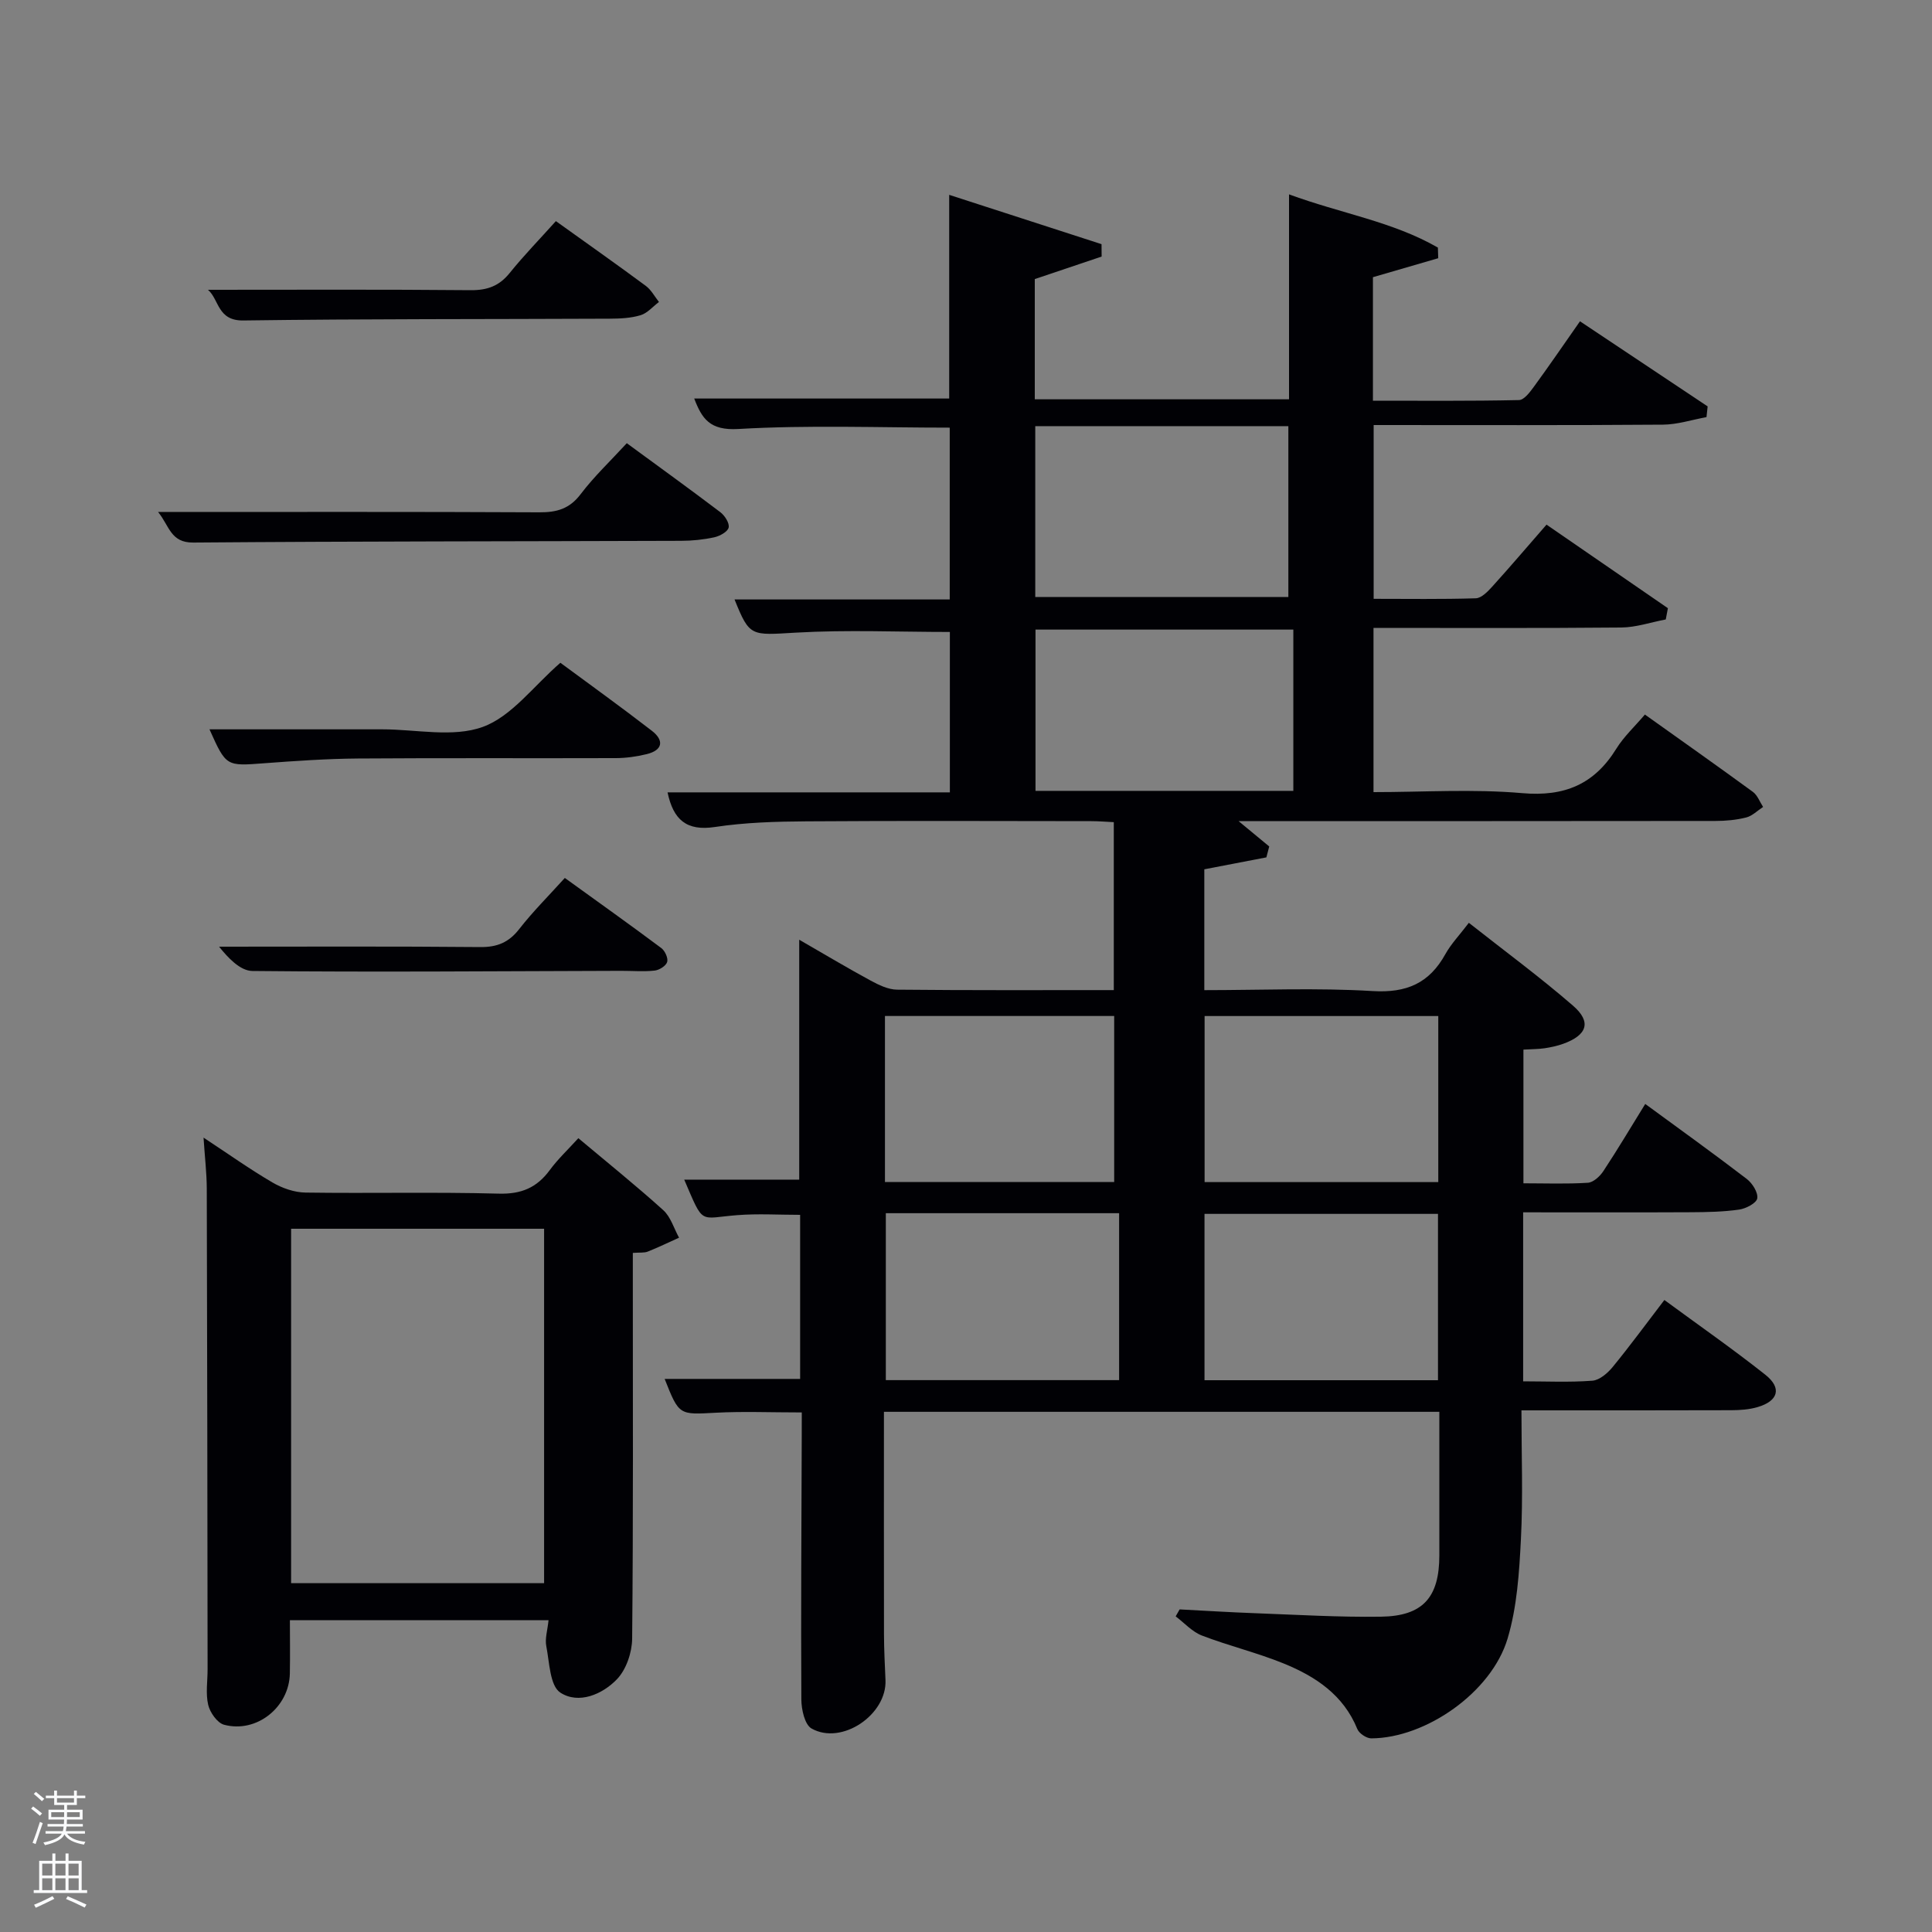 <svg enable-background="new 0 0 400 400" viewBox="0 0 400 400" xmlns="http://www.w3.org/2000/svg"><rect x="0" y="0" width="400" height="400" fill="#808080" stroke="none"/><path d="m6.44 374.46.42-.45c.65.47 1.27.95 1.85 1.44l-.45.49c-.65-.56-1.25-1.06-1.82-1.48m.93 7.33-.63-.26c.55-1.36 1.05-2.8 1.52-4.33.19.1.38.19.59.27-.46 1.29-.95 2.73-1.48 4.32m-.38-10.38.44-.42c.43.34 1.01.82 1.74 1.44l-.49.49c-.53-.51-1.09-1.01-1.69-1.51m2.5.35h1.72v-1.04h.59v1.04h3.52v-1.04h.59v1.04h1.75v.53h-1.75v1.42h-2.03v.97h3.22v2.03h-3.24c0 .35-.01.66-.03.93h3.32v.53h-3.37c-.03.27-.08.58-.15.94h3.96v.53h-3.71c.67.92 1.93 1.48 3.79 1.68-.13.24-.23.44-.29.59-2.13-.38-3.48-1.08-4.04-2.12-.43.97-1.77 1.72-4.03 2.23-.09-.19-.2-.37-.33-.55 2.1-.42 3.37-1.03 3.81-1.83h-3.36v-.53h3.58c.08-.29.13-.61.16-.94h-3.33v-.53h3.39c.02-.27.04-.58.04-.93h-3.23v-2.03h3.25v-.97h-2.07v-1.42h-1.73zm1.12 3.44v1h2.65c.01-.3.02-.44.02-.4v-.25-.35zm1.19-2h3.52v-.91h-3.52zm4.71 2h-2.63v.59c0 .15-.01.28-.01.4h2.64z" fill="#fafbfc"/><path d="m13.56 383.74h.63v1.52h2.72v6.07h1.13v.6h-11.06v-.6h1.13v-6.07h2.73v-1.52h.63v1.52h2.1v-1.52zm-2.69 8.83.38.56c-1.24.63-2.53 1.25-3.85 1.85-.1-.21-.21-.42-.34-.63 1.36-.55 2.63-1.15 3.81-1.78m-2.13-4.27h2.1v-2.45h-2.1zm0 3.04h2.1v-2.46h-2.1zm2.72-3.04h2.1v-2.45h-2.1zm0 3.04h2.1v-2.46h-2.1zm6.07 3.6c-1.41-.71-2.7-1.3-3.86-1.78l.35-.56c1.45.62 2.75 1.19 3.88 1.72zm-1.25-9.09h-2.1v2.45h2.1zm-2.09 5.49h2.1v-2.46h-2.1z" fill="#fafbfc"/><g fill="#010105"><path d="m166 292.43c-6.48 0-12.15-.24-17.79.06-7.61.41-7.6.59-10.6-7h28.05c0-11.15 0-22.53 0-33.97-4.43 0-8.73-.27-12.98.06-8.05.62-6.9 2.23-11.02-7.35h23.81c0-16.33 0-32.67 0-49.67 5.07 2.92 9.86 5.79 14.75 8.44 1.7.92 3.66 1.88 5.51 1.9 14.82.15 29.65.09 44.87.09 0-11.55 0-22.94 0-34.77-1.48-.07-3.09-.21-4.69-.21-19.66-.02-39.33-.1-58.99.04-6.31.04-12.68.23-18.9 1.17-5.89.89-8.62-1.5-9.81-7.17h58.45c0-11.41 0-22.46 0-33.21-10.71 0-21.32-.47-31.88.14-9.32.54-9.57.92-12.7-6.87h44.55c0-12.07 0-23.79 0-35.57-14.61 0-29.23-.57-43.78.28-5.89.34-7.52-2.13-9.12-6.31h52.79c0-13.56 0-27.43 0-42.17 10.55 3.42 21.04 6.82 31.54 10.21.01.86.01 1.71.02 2.57-4.51 1.52-9.03 3.04-13.84 4.66v24.89h52.64c0-13.86 0-27.63 0-42.43 10.71 3.95 21.44 5.62 30.82 11.02.02.73.04 1.46.07 2.2-4.4 1.28-8.8 2.56-13.52 3.93v25.57c10.07 0 20.16.09 30.24-.13 1.07-.02 2.29-1.67 3.12-2.81 3.13-4.28 6.12-8.66 9.51-13.5 8.99 5.99 17.71 11.81 26.43 17.62-.08.74-.16 1.48-.24 2.22-3.01.55-6.02 1.54-9.03 1.56-19.82.15-39.65.08-59.88.08v35.98c6.96 0 14.06.11 21.15-.11 1.18-.04 2.49-1.41 3.43-2.45 3.68-4.06 7.23-8.24 11.21-12.8 8.49 5.85 16.81 11.58 25.13 17.3-.15.78-.3 1.55-.44 2.33-3.07.58-6.13 1.64-9.2 1.67-16.98.16-33.96.08-51.31.08v34c10.25 0 20.58-.68 30.77.21 8.79.77 14.95-1.83 19.51-9.21 1.56-2.51 3.81-4.59 5.91-7.06 7.52 5.36 14.98 10.62 22.36 16.01.95.7 1.42 2.06 2.11 3.12-1.16.75-2.23 1.86-3.5 2.18-2.06.52-4.25.72-6.39.72-30.83.04-61.65.03-92.48.03-1.81 0-3.63 0-6.23 0 2.47 2.04 4.41 3.65 6.35 5.25-.2.75-.39 1.5-.59 2.26-4.17.8-8.33 1.6-12.85 2.47v25.02c11.66 0 23.3-.51 34.87.19 7.02.42 11.71-1.63 15.04-7.65 1.19-2.14 2.95-3.96 4.86-6.48 7.37 5.81 14.7 11.21 21.56 17.15 3.89 3.37 2.95 6.1-2.03 7.9-1.23.44-2.54.72-3.84.92-1.31.19-2.65.18-4.39.28v27.68c4.44 0 8.9.17 13.33-.11 1.14-.07 2.52-1.34 3.23-2.43 2.92-4.42 5.63-8.99 8.66-13.89 7.16 5.25 14.17 10.28 21.02 15.53 1.16.89 2.37 2.81 2.17 4.02-.17.99-2.34 2.12-3.74 2.32-3.27.47-6.61.53-9.93.55-11.48.06-22.96.02-34.8.02v34.99c4.79 0 9.58.23 14.33-.13 1.48-.11 3.16-1.56 4.21-2.84 3.58-4.37 6.92-8.93 10.7-13.87 7.11 5.23 14.17 10.14 20.91 15.48 3.47 2.75 2.68 5.44-1.63 6.7-1.71.5-3.58.63-5.38.64-14.3.05-28.6.03-43.49.03 0 9.14.34 17.92-.11 26.67-.35 6.91-.8 14.02-2.76 20.58-3.34 11.17-16.98 20.62-28.23 20.66-.98 0-2.51-1.02-2.88-1.93-2.87-7.07-8.66-10.89-15.24-13.57-5.52-2.25-11.37-3.65-16.94-5.79-2.02-.78-3.63-2.61-5.43-3.97.27-.48.55-.96.82-1.44 5.23.27 10.46.6 15.7.79 8.64.32 17.29.84 25.93.72 8.74-.11 12.14-3.99 12.14-12.72 0-9.8 0-19.6 0-29.7-38.42 0-76.46 0-114.99 0 0 15.46-.02 30.74.01 46.03.01 3.16.17 6.33.31 9.49.33 7.18-9.05 13.58-15.31 10.05-1.41-.8-2.1-3.94-2.11-6.01-.1-17.99.02-35.99.08-53.99.01-1.79.01-3.57.01-5.44zm48.34-204.2v35.38h52.4c0-11.98 0-23.57 0-35.38-17.5 0-34.75 0-52.4 0zm53.43 42.12c-18.1 0-35.8 0-53.38 0v33.39h53.38c0-11.18 0-22.11 0-33.39zm30.01 80.01c-16.45 0-32.48 0-48.38 0v34.38h48.38c0-11.53 0-22.78 0-34.38zm-114.38 40.82v34.56h48.3c0-11.64 0-23.01 0-34.56-16.23 0-32.15 0-48.3 0zm114.32 34.58c0-11.61 0-22.98 0-34.44-16.32 0-32.36 0-48.34 0v34.44zm-114.5-41.03h47.46c0-11.64 0-23.01 0-34.38-16.02 0-31.72 0-47.46 0z"/><path d="m42.14 235.53c5.12 3.37 9.57 6.54 14.27 9.29 2.02 1.18 4.54 2.06 6.85 2.09 13.33.19 26.67-.14 39.99.22 4.67.13 7.88-1.22 10.57-4.87 1.66-2.26 3.74-4.21 5.92-6.61 5.97 5.01 11.92 9.79 17.58 14.9 1.55 1.4 2.2 3.77 3.27 5.7-2.16.97-4.29 2.01-6.48 2.88-.72.29-1.62.16-3.09.27v5.4c0 24.83.1 49.66-.14 74.48-.03 2.85-1.22 6.37-3.13 8.37-3.04 3.18-7.97 5.25-11.75 2.78-2.16-1.42-2.24-6.27-2.9-9.64-.3-1.55.26-3.26.47-5.35-17.73 0-35.27 0-53.55 0 0 3.53.06 7.29-.01 11.04-.14 6.99-6.88 12.41-13.62 10.61-1.41-.38-2.92-2.54-3.29-4.13-.55-2.37-.11-4.96-.12-7.46-.04-33.16-.07-66.32-.17-99.47-.02-3.25-.41-6.49-.67-10.5zm70.51 92.25c0-24.77 0-49.14 0-73.38-17.73 0-35.11 0-52.38 0v73.38z"/><path d="m32.73 106c26.96 0 52.95-.06 78.94.07 3.61.02 6.24-.72 8.54-3.75 2.79-3.68 6.19-6.89 9.56-10.56 6.54 4.79 13 9.46 19.35 14.27.93.7 1.94 2.27 1.74 3.19-.19.87-1.83 1.77-2.97 2.02-2.25.49-4.6.73-6.9.73-33.66.12-67.33.09-100.99.36-4.69.04-4.92-3.44-7.27-6.33z"/><path d="m43.37 151h35.8c6.99 0 14.6 1.74 20.78-.5 5.98-2.17 10.48-8.43 16.07-13.28 5.99 4.43 12.55 9.14 18.94 14.08 2.57 1.99 2.28 4.02-1.08 4.84-2.06.5-4.23.81-6.35.82-17.8.06-35.6-.05-53.4.08-6.47.05-12.94.5-19.39.98-7.92.6-7.91.7-11.37-7.02z"/><path d="m115.09 45.78c6.5 4.66 12.61 8.96 18.62 13.41 1.12.83 1.83 2.21 2.72 3.33-1.26.95-2.39 2.31-3.8 2.74-2.02.61-4.24.71-6.38.72-25.29.12-50.58.02-75.87.37-5.38.08-4.99-4.34-7.32-6.35 18.27 0 36.32-.09 54.37.08 3.48.03 5.94-.87 8.12-3.59 2.92-3.62 6.17-6.95 9.54-10.71z"/><path d="m116.94 181.77c6.88 4.97 13.49 9.67 19.98 14.52.76.57 1.45 2.1 1.21 2.88-.25.81-1.64 1.68-2.6 1.78-2.3.25-4.65.04-6.97.05-25.44.07-50.88.29-76.31.03-2.58-.03-5.13-2.84-6.89-5.03 18.03 0 36.07-.09 54.1.08 3.5.03 5.89-.97 8.04-3.73 2.83-3.63 6.12-6.9 9.44-10.58z"/></g></svg>